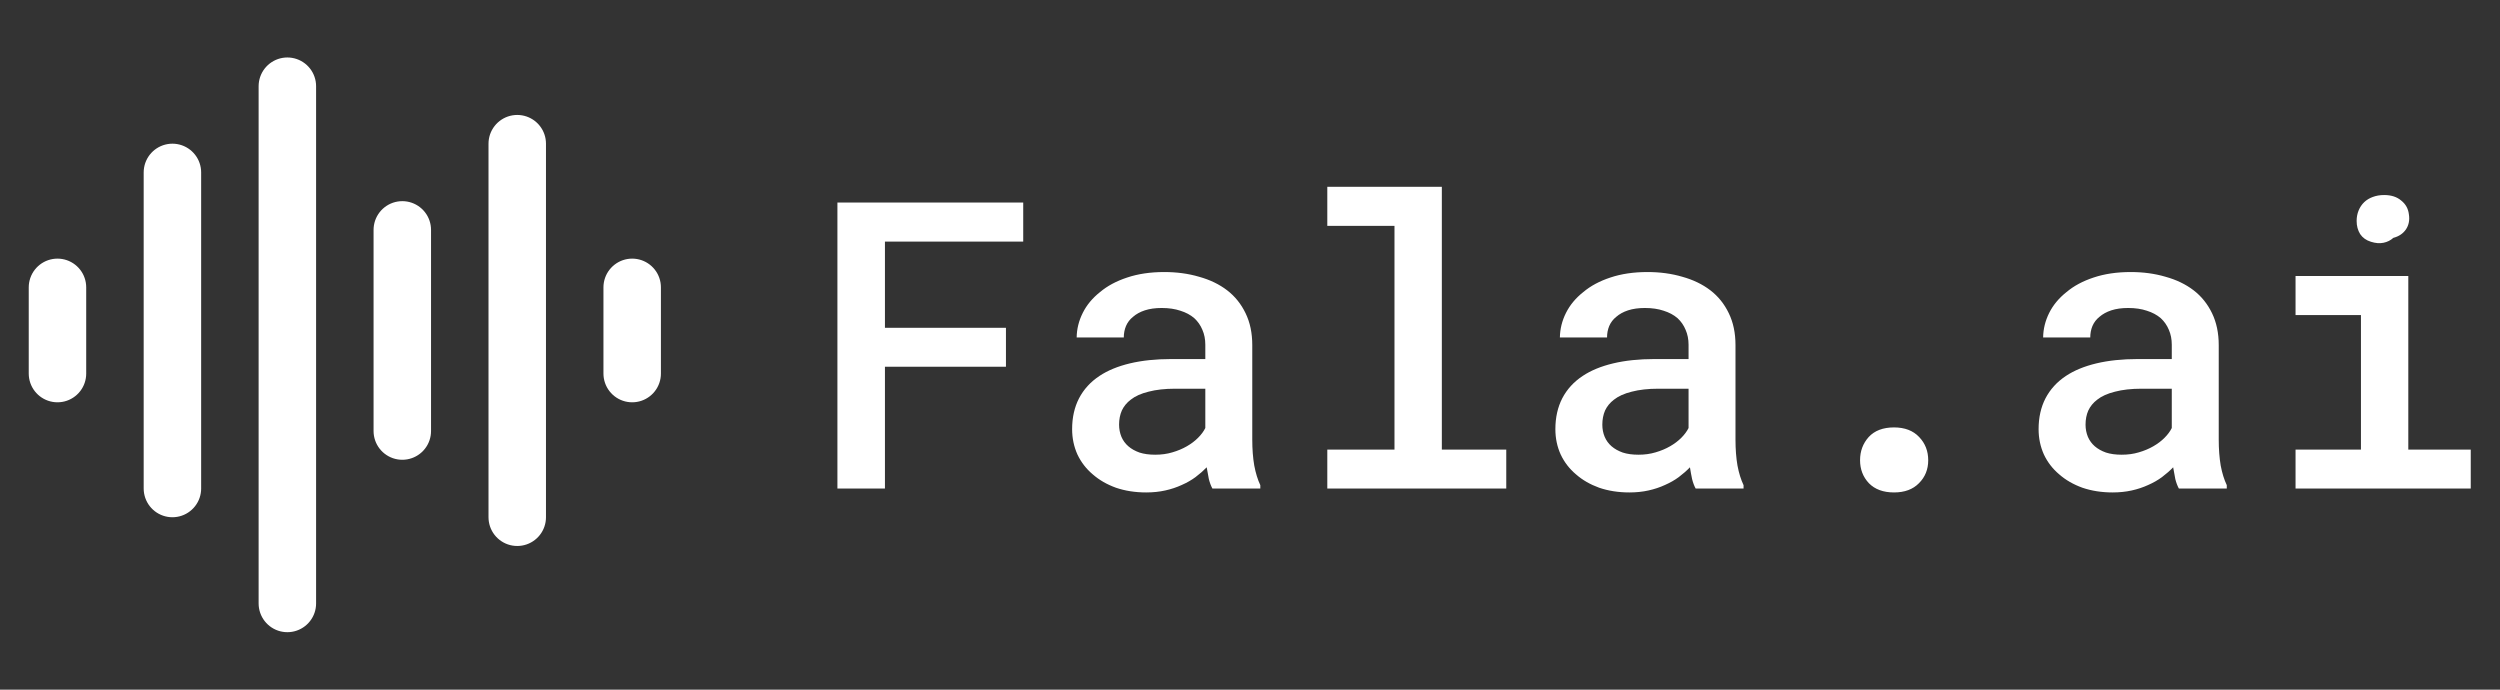 <svg width="87" height="24" viewBox="0 0 87 24" fill="none" xmlns="http://www.w3.org/2000/svg">
<rect x="0" y="0" width="87" height="24" fill="#333333" stroke="none"/>
<path d="M2 10V13" stroke="white" stroke-width="2" stroke-linecap="round" stroke-linejoin="round"/>
<path d="M6 6V17" stroke="white" stroke-width="2" stroke-linecap="round" stroke-linejoin="round"/>
<path d="M10 3V21" stroke="white" stroke-width="2" stroke-linecap="round" stroke-linejoin="round"/>
<path d="M14 8V15" stroke="white" stroke-width="2" stroke-linecap="round" stroke-linejoin="round"/>
<path d="M18 5V18" stroke="white" stroke-width="2" stroke-linecap="round" stroke-linejoin="round"/>
<path d="M22 10V13" stroke="white" stroke-width="2" stroke-linecap="round" stroke-linejoin="round"/>
<path d="M35.007 12.762H30.796V17H29.142V7.047H35.608V8.407H30.796V11.408H35.007V12.762ZM42.191 17C42.141 16.909 42.1 16.799 42.068 16.672C42.041 16.54 42.016 16.403 41.993 16.262C41.879 16.38 41.749 16.494 41.603 16.604C41.462 16.708 41.303 16.799 41.125 16.877C40.947 16.959 40.756 17.023 40.551 17.068C40.346 17.114 40.125 17.137 39.888 17.137C39.505 17.137 39.154 17.082 38.835 16.973C38.52 16.859 38.252 16.704 38.028 16.508C37.8 16.316 37.623 16.086 37.495 15.817C37.372 15.544 37.31 15.25 37.31 14.935C37.31 14.53 37.39 14.172 37.55 13.862C37.714 13.548 37.951 13.288 38.261 13.083C38.548 12.892 38.901 12.746 39.32 12.646C39.744 12.545 40.223 12.495 40.756 12.495H41.945V11.996C41.945 11.805 41.911 11.632 41.843 11.477C41.779 11.322 41.685 11.187 41.562 11.073C41.43 10.959 41.269 10.873 41.077 10.813C40.89 10.75 40.674 10.718 40.428 10.718C40.204 10.718 40.008 10.745 39.84 10.8C39.676 10.854 39.539 10.93 39.43 11.025C39.32 11.112 39.238 11.219 39.184 11.347C39.133 11.47 39.108 11.602 39.108 11.743H37.468C37.472 11.447 37.543 11.162 37.68 10.889C37.816 10.615 38.017 10.374 38.281 10.164C38.536 9.95 38.851 9.781 39.225 9.658C39.603 9.531 40.033 9.467 40.517 9.467C40.95 9.467 41.353 9.521 41.727 9.631C42.105 9.736 42.431 9.893 42.704 10.102C42.977 10.312 43.192 10.579 43.347 10.902C43.502 11.221 43.579 11.591 43.579 12.01V15.298C43.579 15.63 43.602 15.931 43.648 16.2C43.698 16.465 43.768 16.692 43.859 16.884V17H42.191ZM40.202 15.824C40.416 15.824 40.615 15.797 40.797 15.742C40.984 15.688 41.152 15.617 41.303 15.53C41.453 15.444 41.583 15.346 41.692 15.236C41.802 15.127 41.886 15.013 41.945 14.895V13.527H40.893C40.537 13.527 40.23 13.562 39.97 13.63C39.71 13.694 39.503 13.787 39.348 13.91C39.211 14.015 39.108 14.14 39.04 14.286C38.976 14.432 38.944 14.596 38.944 14.778C38.944 14.929 38.972 15.07 39.026 15.202C39.081 15.33 39.161 15.439 39.266 15.53C39.37 15.621 39.5 15.694 39.655 15.749C39.81 15.799 39.992 15.824 40.202 15.824ZM46.19 6.5H50.176V15.646H52.418V17H46.19V15.646H48.528V7.86H46.19V6.5ZM59.008 17C58.958 16.909 58.917 16.799 58.885 16.672C58.857 16.54 58.832 16.403 58.81 16.262C58.696 16.38 58.566 16.494 58.42 16.604C58.279 16.708 58.119 16.799 57.941 16.877C57.764 16.959 57.572 17.023 57.367 17.068C57.162 17.114 56.941 17.137 56.704 17.137C56.321 17.137 55.97 17.082 55.651 16.973C55.337 16.859 55.068 16.704 54.845 16.508C54.617 16.316 54.439 16.086 54.312 15.817C54.188 15.544 54.127 15.25 54.127 14.935C54.127 14.53 54.207 14.172 54.366 13.862C54.53 13.548 54.767 13.288 55.077 13.083C55.364 12.892 55.717 12.746 56.137 12.646C56.56 12.545 57.039 12.495 57.572 12.495H58.762V11.996C58.762 11.805 58.727 11.632 58.659 11.477C58.595 11.322 58.502 11.187 58.379 11.073C58.247 10.959 58.085 10.873 57.894 10.813C57.707 10.75 57.49 10.718 57.244 10.718C57.021 10.718 56.825 10.745 56.656 10.8C56.492 10.854 56.355 10.93 56.246 11.025C56.137 11.112 56.055 11.219 56 11.347C55.95 11.47 55.925 11.602 55.925 11.743H54.284C54.289 11.447 54.359 11.162 54.496 10.889C54.633 10.615 54.833 10.374 55.098 10.164C55.353 9.95 55.667 9.781 56.041 9.658C56.419 9.531 56.85 9.467 57.333 9.467C57.766 9.467 58.169 9.521 58.543 9.631C58.921 9.736 59.247 9.893 59.52 10.102C59.794 10.312 60.008 10.579 60.163 10.902C60.318 11.221 60.395 11.591 60.395 12.01V15.298C60.395 15.63 60.418 15.931 60.464 16.2C60.514 16.465 60.585 16.692 60.676 16.884V17H59.008ZM57.019 15.824C57.233 15.824 57.431 15.797 57.613 15.742C57.8 15.688 57.969 15.617 58.119 15.53C58.27 15.444 58.399 15.346 58.509 15.236C58.618 15.127 58.703 15.013 58.762 14.895V13.527H57.709C57.353 13.527 57.046 13.562 56.786 13.63C56.526 13.694 56.319 13.787 56.164 13.91C56.027 14.015 55.925 14.14 55.856 14.286C55.793 14.432 55.761 14.596 55.761 14.778C55.761 14.929 55.788 15.07 55.843 15.202C55.898 15.33 55.977 15.439 56.082 15.53C56.187 15.621 56.317 15.694 56.472 15.749C56.627 15.799 56.809 15.824 57.019 15.824ZM64.73 16.016C64.73 15.701 64.83 15.432 65.03 15.209C65.235 14.986 65.529 14.874 65.912 14.874C66.286 14.874 66.578 14.986 66.787 15.209C66.997 15.428 67.102 15.697 67.102 16.016C67.102 16.335 66.995 16.601 66.78 16.815C66.571 17.03 66.281 17.137 65.912 17.137C65.538 17.137 65.247 17.03 65.037 16.815C64.832 16.597 64.73 16.33 64.73 16.016ZM75.824 17C75.774 16.909 75.733 16.799 75.701 16.672C75.674 16.54 75.649 16.403 75.626 16.262C75.512 16.38 75.382 16.494 75.236 16.604C75.095 16.708 74.936 16.799 74.758 16.877C74.58 16.959 74.389 17.023 74.184 17.068C73.978 17.114 73.757 17.137 73.52 17.137C73.138 17.137 72.787 17.082 72.468 16.973C72.153 16.859 71.884 16.704 71.661 16.508C71.433 16.316 71.255 16.086 71.128 15.817C71.005 15.544 70.943 15.25 70.943 14.935C70.943 14.53 71.023 14.172 71.183 13.862C71.347 13.548 71.584 13.288 71.894 13.083C72.181 12.892 72.534 12.746 72.953 12.646C73.377 12.545 73.856 12.495 74.389 12.495H75.578V11.996C75.578 11.805 75.544 11.632 75.476 11.477C75.412 11.322 75.318 11.187 75.195 11.073C75.063 10.959 74.901 10.873 74.71 10.813C74.523 10.75 74.307 10.718 74.061 10.718C73.837 10.718 73.641 10.745 73.473 10.8C73.309 10.854 73.172 10.93 73.062 11.025C72.953 11.112 72.871 11.219 72.816 11.347C72.766 11.47 72.741 11.602 72.741 11.743H71.101C71.105 11.447 71.176 11.162 71.312 10.889C71.449 10.615 71.65 10.374 71.914 10.164C72.169 9.95 72.484 9.781 72.857 9.658C73.236 9.531 73.666 9.467 74.149 9.467C74.582 9.467 74.986 9.521 75.359 9.631C75.738 9.736 76.064 9.893 76.337 10.102C76.61 10.312 76.825 10.579 76.98 10.902C77.134 11.221 77.212 11.591 77.212 12.01V15.298C77.212 15.63 77.235 15.931 77.28 16.2C77.33 16.465 77.401 16.692 77.492 16.884V17H75.824ZM73.835 15.824C74.049 15.824 74.247 15.797 74.43 15.742C74.617 15.688 74.785 15.617 74.936 15.53C75.086 15.444 75.216 15.346 75.325 15.236C75.435 15.127 75.519 15.013 75.578 14.895V13.527H74.525C74.17 13.527 73.862 13.562 73.603 13.63C73.343 13.694 73.135 13.787 72.981 13.91C72.844 14.015 72.741 14.14 72.673 14.286C72.609 14.432 72.577 14.596 72.577 14.778C72.577 14.929 72.605 15.07 72.659 15.202C72.714 15.33 72.794 15.439 72.898 15.53C73.003 15.621 73.133 15.694 73.288 15.749C73.443 15.799 73.625 15.824 73.835 15.824ZM79.885 9.604H83.809V15.646H85.982V17H79.885V15.646H82.161V10.964H79.885V9.604ZM82.011 7.689C82.011 7.557 82.034 7.437 82.079 7.327C82.125 7.213 82.191 7.115 82.277 7.033C82.359 6.956 82.457 6.896 82.571 6.855C82.69 6.81 82.822 6.787 82.968 6.787C83.214 6.787 83.412 6.851 83.562 6.979C83.717 7.102 83.806 7.261 83.829 7.457C83.861 7.658 83.827 7.833 83.727 7.983C83.626 8.129 83.481 8.227 83.289 8.277C83.193 8.364 83.079 8.421 82.947 8.448C82.815 8.476 82.669 8.464 82.51 8.414C82.346 8.364 82.22 8.275 82.134 8.147C82.052 8.015 82.011 7.863 82.011 7.689Z" fill="white"/>
</svg>
